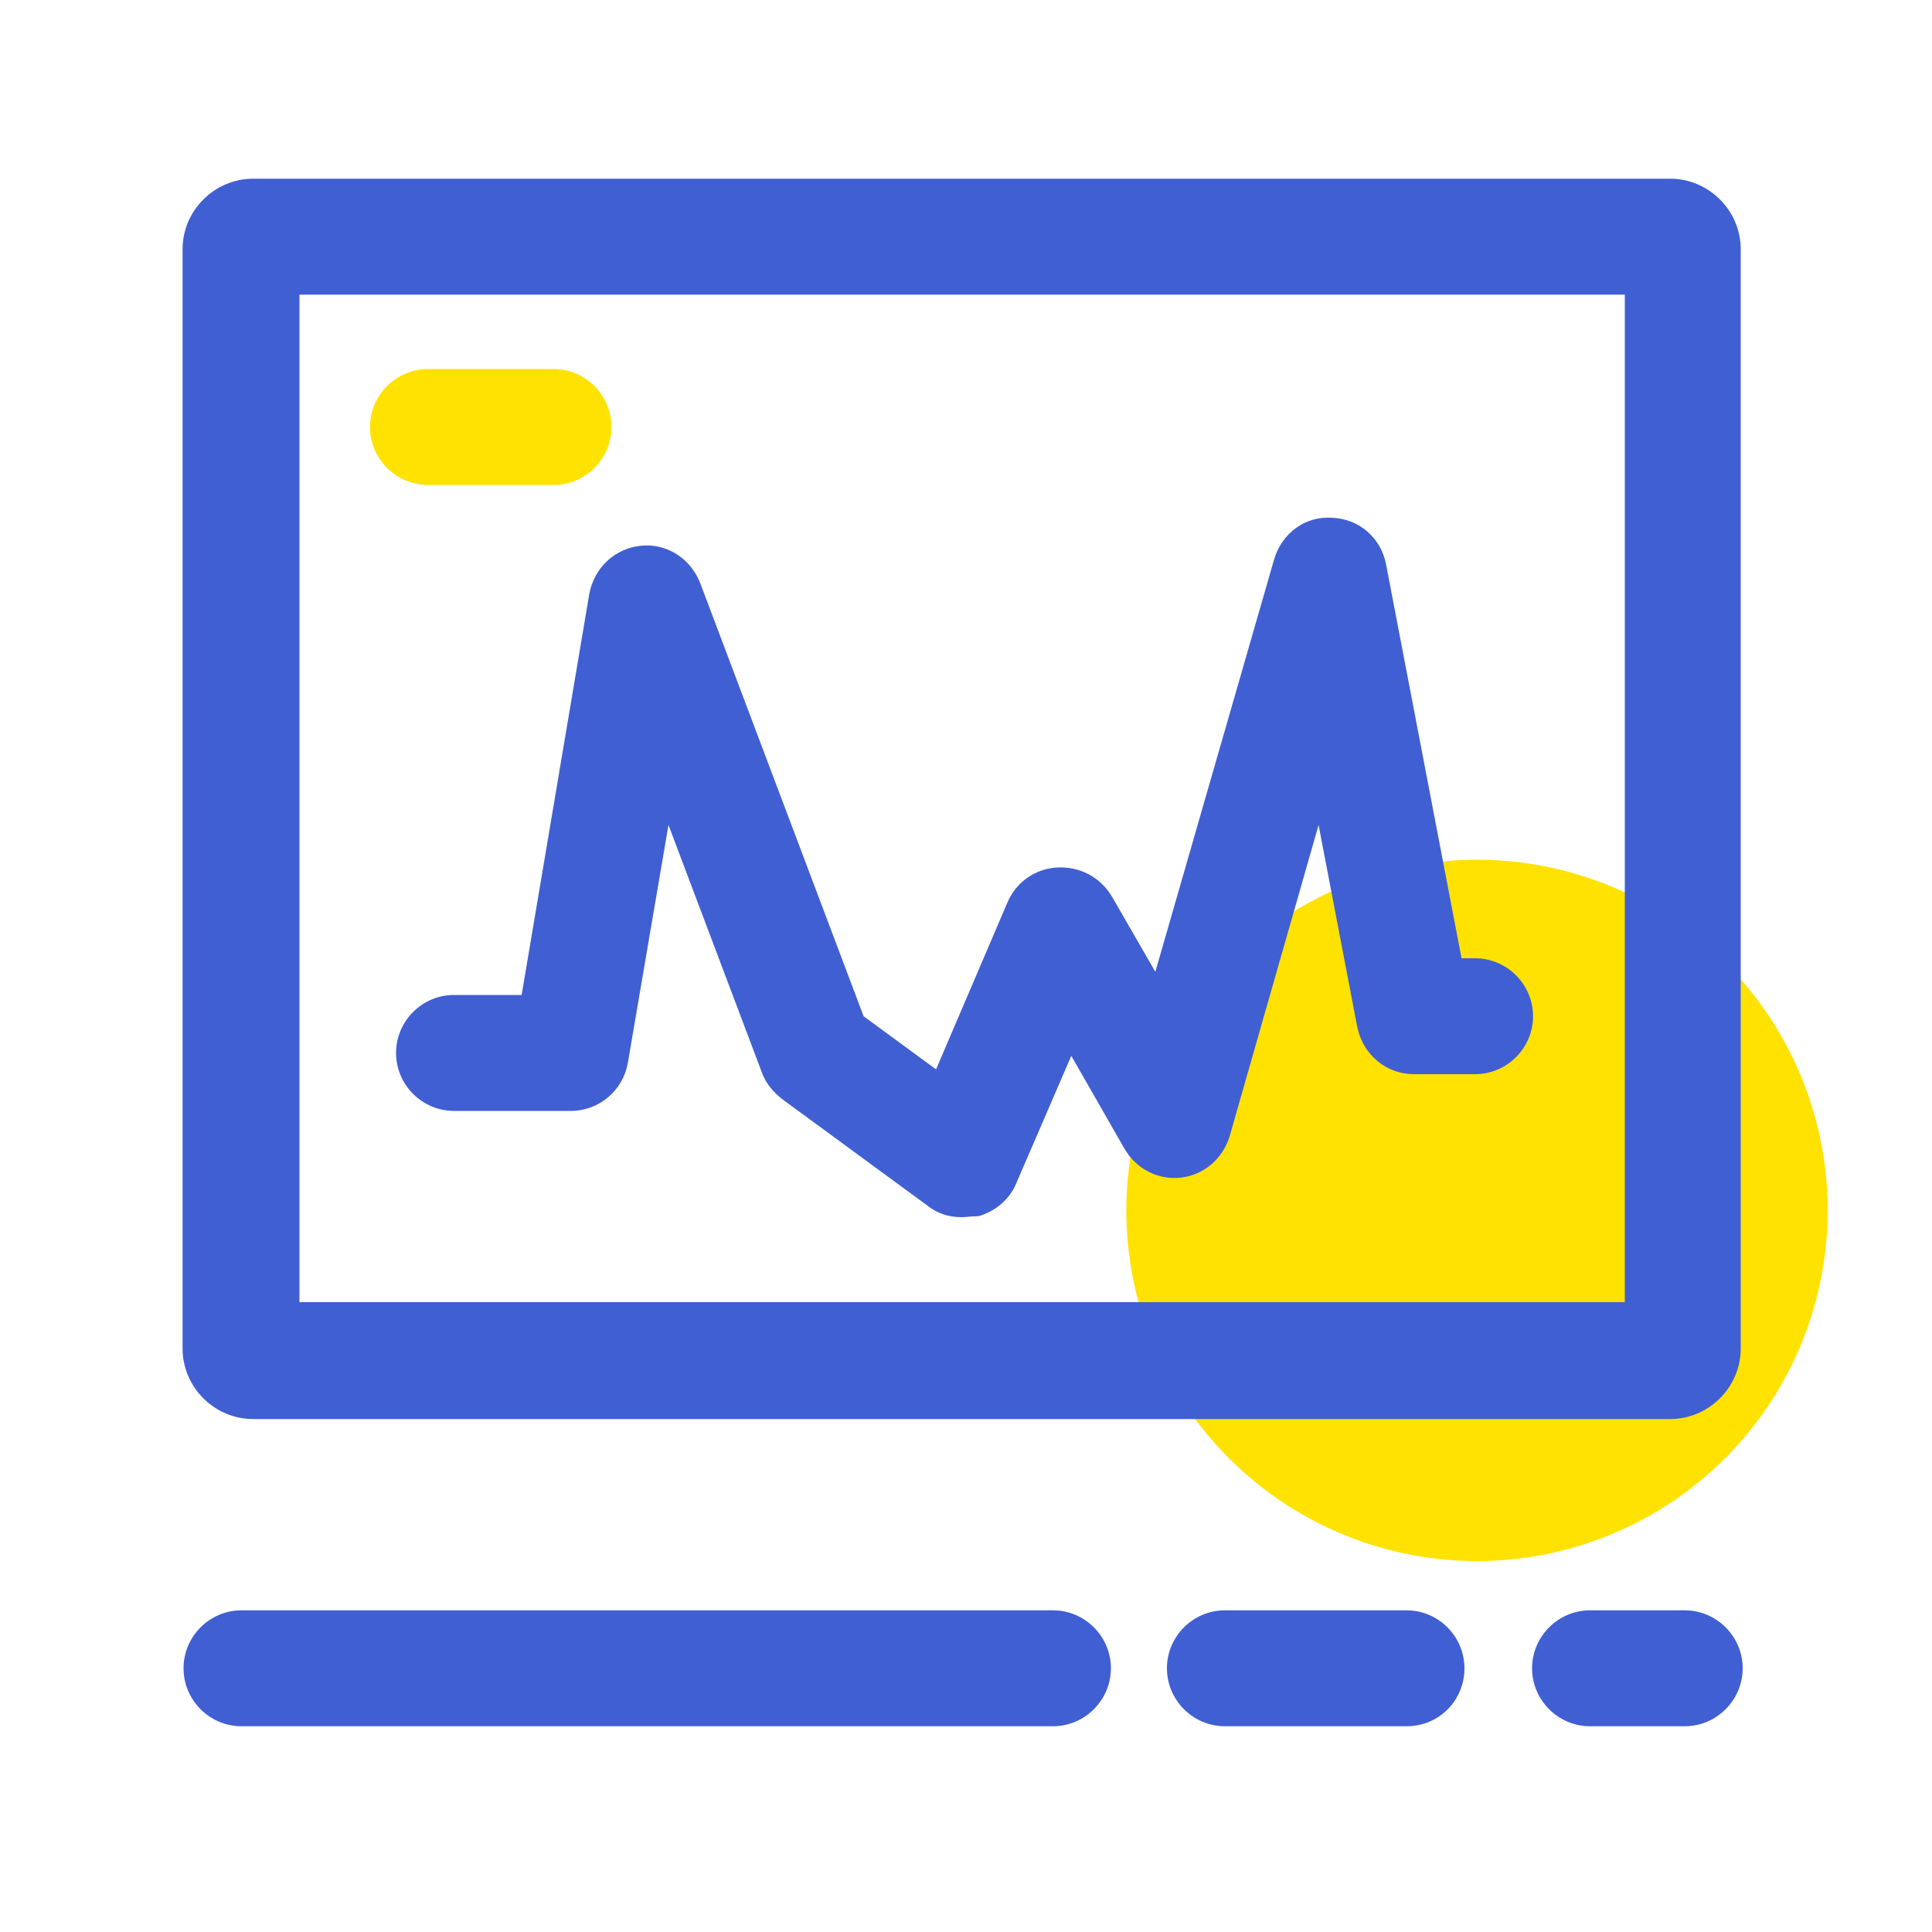 <?xml version="1.0" standalone="no"?><!DOCTYPE svg PUBLIC "-//W3C//DTD SVG 1.1//EN" "http://www.w3.org/Graphics/SVG/1.1/DTD/svg11.dtd"><svg t="1714123280683" class="icon" viewBox="0 0 1024 1024" version="1.1" xmlns="http://www.w3.org/2000/svg" p-id="2769" xmlns:xlink="http://www.w3.org/1999/xlink" width="200" height="200"><path d="M782.848 641.536m-185.856 0a185.856 185.856 0 1 0 371.712 0 185.856 185.856 0 1 0-371.712 0Z" fill="#FFE200" p-id="2770"></path><path d="M293.376 257.024h-66.56c-16.896 0-30.72-13.824-30.72-30.72s13.824-30.72 30.72-30.72h66.56c16.896 0 30.72 13.824 30.72 30.72s-13.824 30.72-30.72 30.72z" fill="#FFE200" p-id="2771"></path><path d="M861.184 156.16v534.016H158.72V156.16h702.464m24.064-61.44H134.144c-20.48 0-37.376 16.896-37.376 37.376v582.656c0 20.48 16.896 37.376 37.376 37.376h751.104c20.48 0 37.376-16.896 37.376-37.376V132.096c0-20.48-16.896-37.376-37.376-37.376z" fill="#405FD3" p-id="2772"></path><path d="M509.44 645.12c-6.656 0-12.8-2.048-17.92-6.144l-76.8-56.32c-4.608-3.584-8.704-8.192-10.752-13.824l-49.664-131.584L332.8 563.2c-2.56 14.848-15.36 25.6-30.208 25.6H240.64c-16.896 0-30.72-13.824-30.72-30.72s13.824-30.72 30.72-30.72h35.84l35.84-212.48c2.56-13.824 13.312-24.064 27.136-25.6 13.824-1.536 26.624 6.656 31.744 19.968l86.528 229.376 38.4 28.16 37.888-88.576c4.608-10.752 14.848-17.92 26.624-18.432 11.776-0.512 22.528 5.12 28.672 15.36l23.04 39.936 62.976-218.624c4.096-13.824 16.384-23.04 30.72-22.016 14.336 0.512 26.112 10.752 28.672 25.088l39.936 208.384h7.168c16.896 0 30.72 13.824 30.72 30.72s-13.824 30.72-30.72 30.72h-32.256c-14.848 0-27.136-10.24-30.208-25.088l-20.48-107.008-47.104 164.864c-3.584 11.776-13.312 20.48-25.6 22.016-12.288 1.536-24.064-4.608-30.208-15.36l-28.16-49.152-29.184 67.584c-3.584 8.704-11.264 14.848-19.968 17.408-3.584 0-6.656 0.512-9.216 0.512zM558.08 914.944H128c-16.896 0-30.72-13.824-30.72-30.72s13.824-30.72 30.72-30.72h430.08c16.896 0 30.72 13.824 30.72 30.72s-13.824 30.72-30.72 30.72zM745.472 914.944h-96.256c-16.896 0-30.72-13.824-30.72-30.72s13.824-30.72 30.72-30.72h96.256c16.896 0 30.72 13.824 30.72 30.72s-13.312 30.72-30.72 30.72zM892.928 914.944h-50.176c-16.896 0-30.72-13.824-30.72-30.72s13.824-30.72 30.72-30.72h50.176c16.896 0 30.72 13.824 30.72 30.72s-13.824 30.72-30.72 30.72z" fill="#405FD3" p-id="2773"></path></svg>